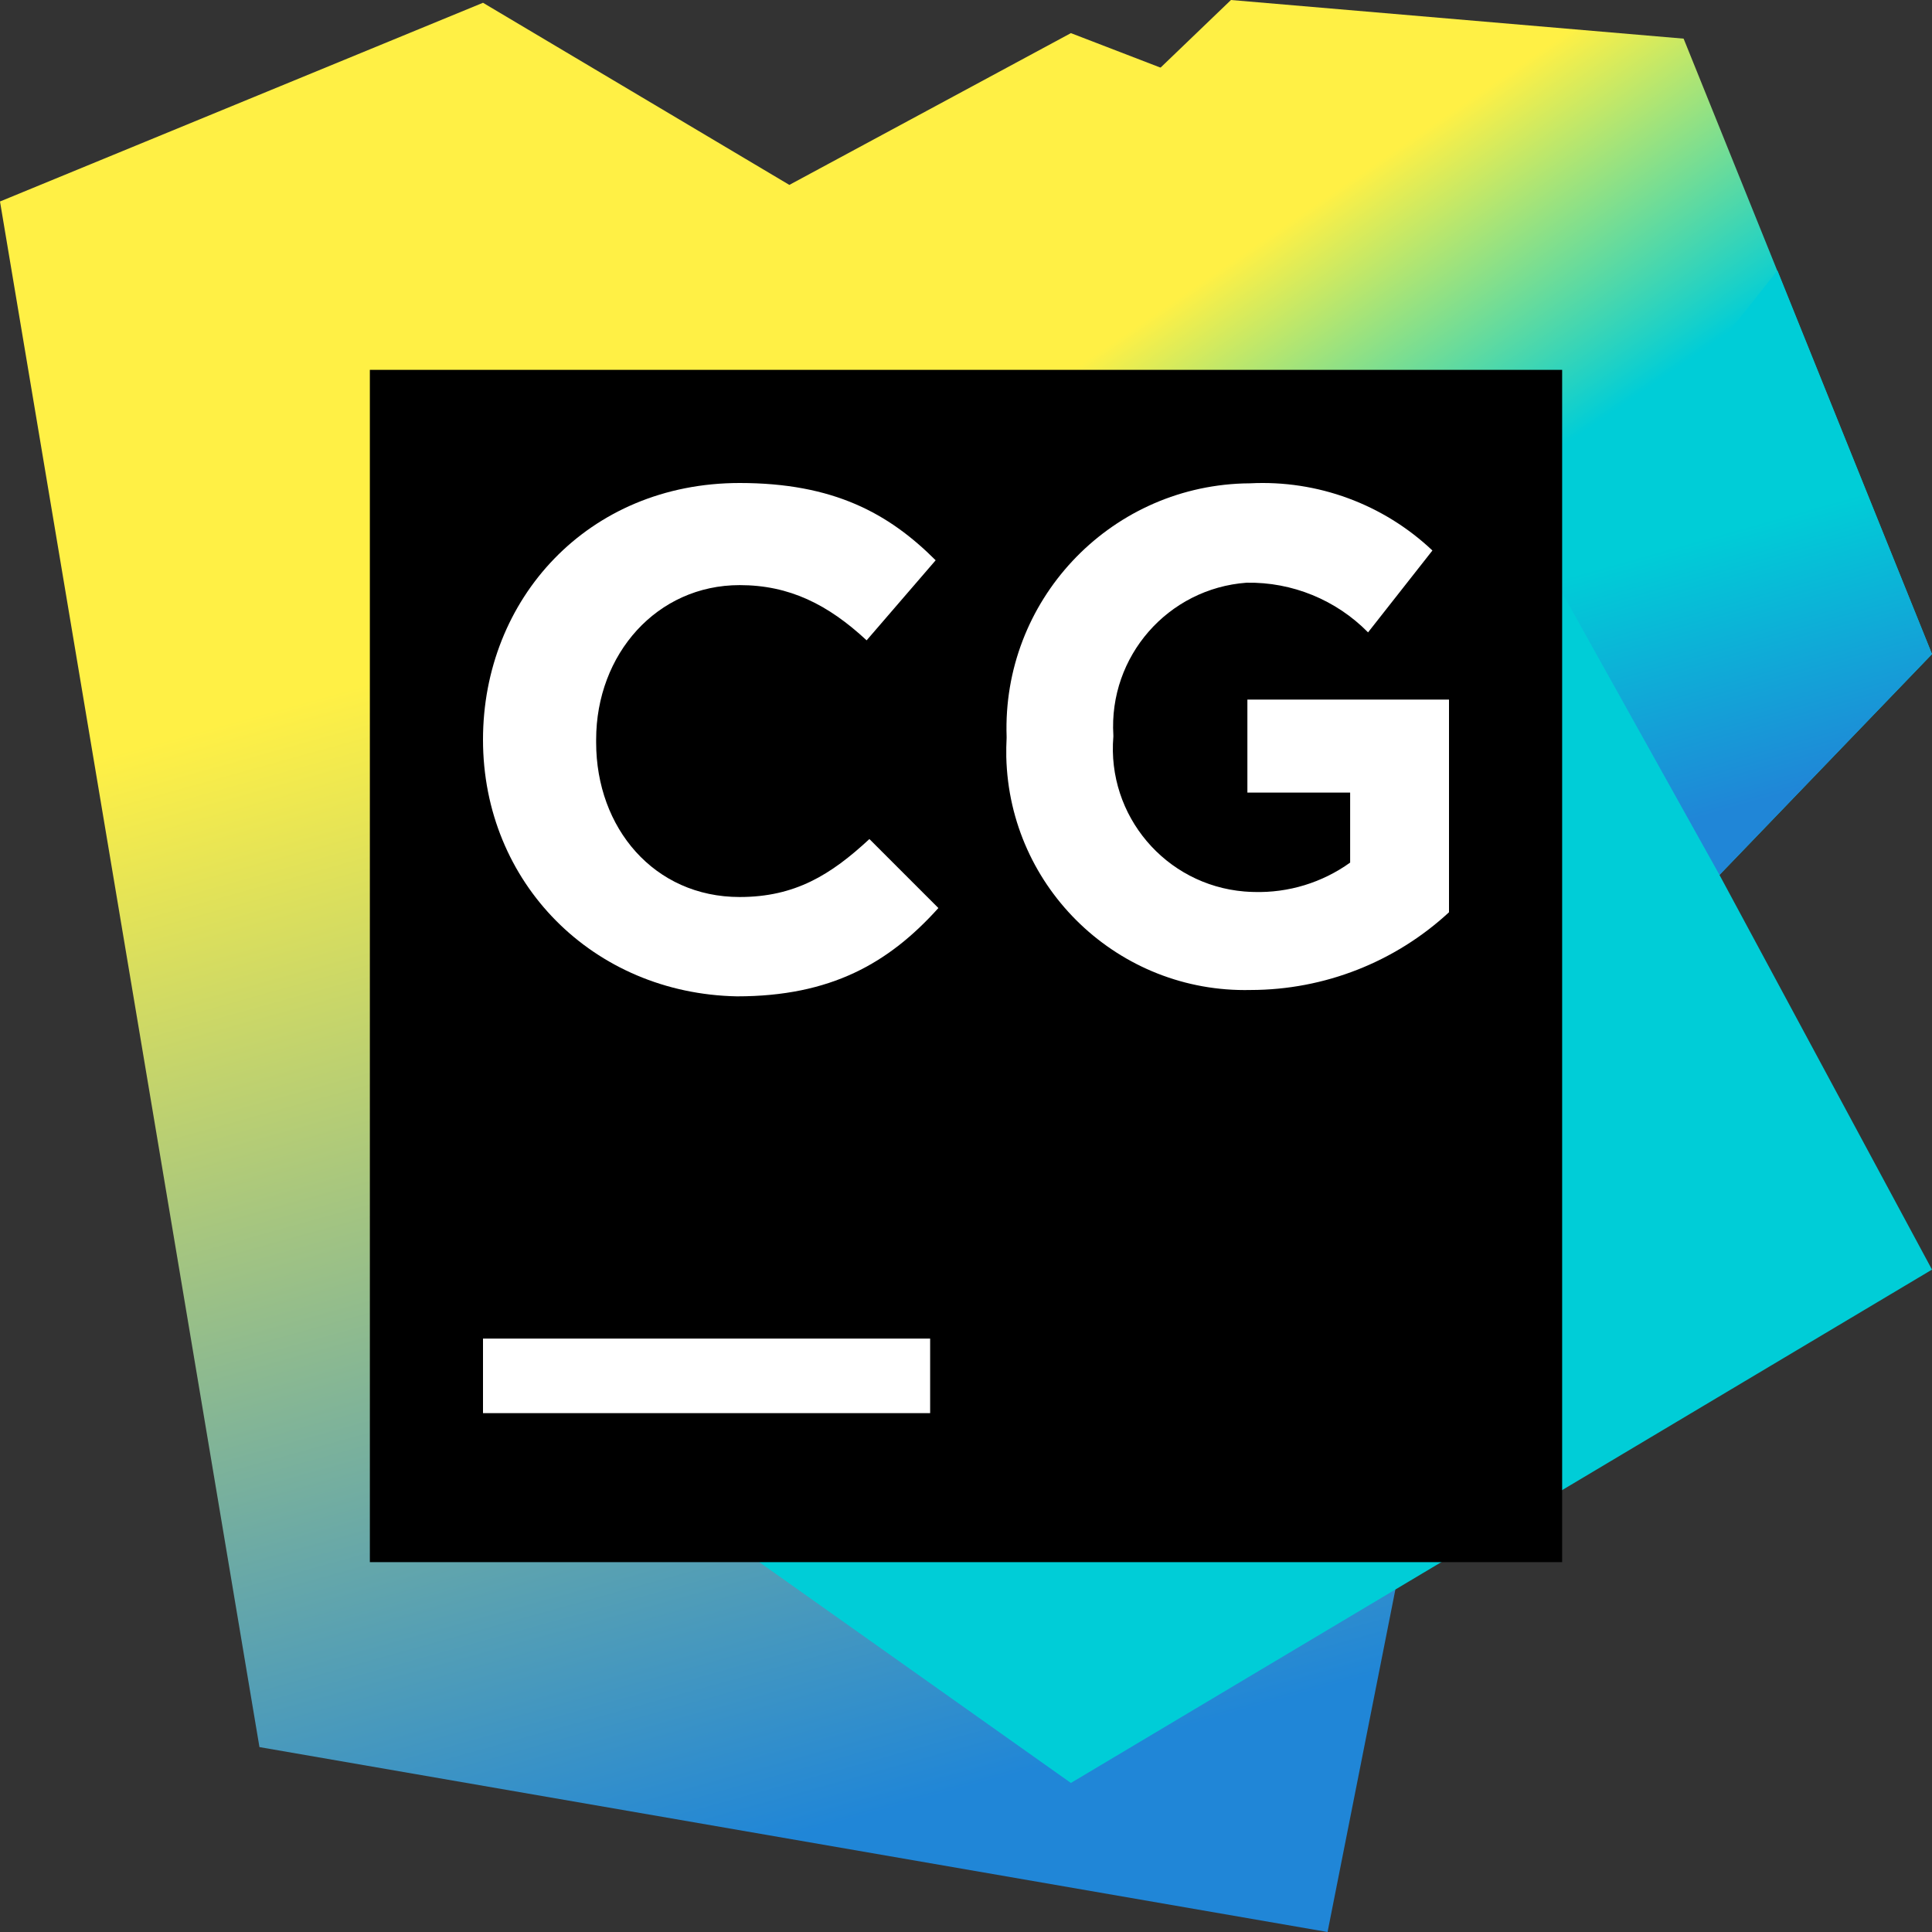 <svg width="48" height="48" viewBox="0 0 48 48" fill="none" xmlns="http://www.w3.org/2000/svg">
<rect x="0" y="0" width="48" height="48" fill="#333333" stroke="none"/>
<g clip-path="url(#clip0_1_1981)">
<path d="M6.446 43.406L0 5.006L12 0.069L19.611 4.594L26.606 0.823L41.211 6.446L32.983 48L6.446 43.406Z" fill="url(#paint0_linear_1_1981)"/>
<path d="M48 16.251L41.829 0.96L30.583 0L13.234 16.663L17.897 38.126L26.606 44.297L48 31.543L42.72 21.737L48 16.251Z" fill="url(#paint1_linear_1_1981)"/>
<path d="M38.4 13.989L42.72 21.737L48 16.251L44.16 6.72L38.4 13.989Z" fill="url(#paint2_linear_1_1981)"/>
<path d="M9.189 9.189H38.811V38.811H9.189V9.189Z" fill="black"/>
<path d="M12 33.257H23.109V35.109H12V33.257Z" fill="white"/>
<path d="M25.009 18.335V18.301C24.895 14.941 27.526 12.125 30.886 12.011C30.943 12.009 30.999 12.008 31.056 12.008C32.732 11.922 34.369 12.525 35.588 13.677L33.989 15.711C33.195 14.904 32.105 14.458 30.973 14.477C29.017 14.62 27.541 16.31 27.661 18.267V18.302C27.497 20.263 28.955 21.985 30.916 22.149C30.996 22.155 31.076 22.16 31.155 22.161C32.01 22.186 32.85 21.929 33.544 21.431V19.692H30.991V17.381H36V22.665C34.659 23.905 32.9 24.594 31.073 24.596C27.798 24.674 25.079 22.081 25.001 18.806C24.998 18.649 25.001 18.492 25.009 18.335Z" fill="white"/>
<path d="M12 18.377C12 14.88 14.606 12 18.377 12C20.709 12 22.08 12.754 23.246 13.92L21.531 15.909C20.571 15.017 19.611 14.537 18.377 14.537C16.32 14.537 14.811 16.251 14.811 18.377V18.446C14.811 20.571 16.251 22.286 18.377 22.286C19.749 22.286 20.64 21.737 21.6 20.846L23.314 22.56C22.08 23.931 20.64 24.754 18.309 24.754C14.743 24.686 12 21.943 12 18.377Z" fill="white"/>
</g>
<defs>
<linearGradient id="paint0_linear_1_1981" x1="17.189" y1="1.001" x2="29.611" y2="45.72" gradientUnits="userSpaceOnUse">
<stop offset="0.285" stop-color="#FFF045"/>
<stop offset="0.941" stop-color="#2086D7"/>
</linearGradient>
<linearGradient id="paint1_linear_1_1981" x1="21.065" y1="6.675" x2="42.079" y2="37.489" gradientUnits="userSpaceOnUse">
<stop offset="0.14" stop-color="#FFF045"/>
<stop offset="0.366" stop-color="#00CDD7"/>
</linearGradient>
<linearGradient id="paint2_linear_1_1981" x1="41.885" y1="10.485" x2="44.644" y2="20.259" gradientUnits="userSpaceOnUse">
<stop offset="0.285" stop-color="#00CDD7"/>
<stop offset="0.941" stop-color="#2086D7"/>
</linearGradient>
<clipPath id="clip0_1_1981">
<rect width="48" height="48" fill="white"/>
</clipPath>
</defs>
</svg>
